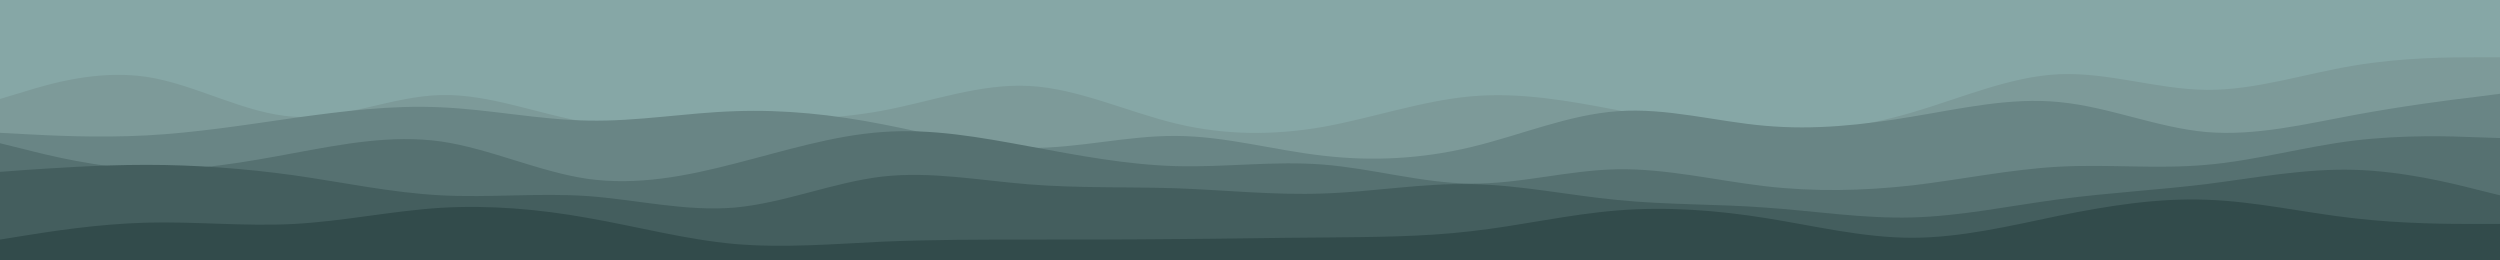 <svg id="visual" viewBox="0 0 960 100" width="960" height="100" xmlns="http://www.w3.org/2000/svg" xmlns:xlink="http://www.w3.org/1999/xlink" version="1.1"><rect x="0" y="0" width="960" height="100" fill="#86A7A6"></rect><path d="M0 38L9.3 35.2C18.7 32.3 37.3 26.7 56.2 29.5C75 32.3 94 43.7 112.8 44.8C131.7 46 150.3 37 169.2 36.5C188 36 207 44 225.8 47C244.7 50 263.3 48 282.2 47C301 46 320 46 338.8 42.5C357.7 39 376.3 32 395.2 33C414 34 433 43 451.8 47.5C470.7 52 489.3 52 508.2 48.7C527 45.3 546 38.7 564.8 37C583.7 35.3 602.3 38.7 621.2 42.3C640 46 659 50 677.8 50.7C696.7 51.3 715.3 48.7 734.2 43.2C753 37.7 772 29.3 790.8 28.5C809.7 27.7 828.3 34.3 847.2 34.5C866 34.7 885 28.3 903.8 25.2C922.7 22 941.3 22 950.7 22L960 22L960 101L950.7 101C941.3 101 922.7 101 903.8 101C885 101 866 101 847.2 101C828.3 101 809.7 101 790.8 101C772 101 753 101 734.2 101C715.3 101 696.7 101 677.8 101C659 101 640 101 621.2 101C602.3 101 583.7 101 564.8 101C546 101 527 101 508.2 101C489.3 101 470.7 101 451.8 101C433 101 414 101 395.2 101C376.3 101 357.7 101 338.8 101C320 101 301 101 282.2 101C263.3 101 244.7 101 225.8 101C207 101 188 101 169.2 101C150.3 101 131.7 101 112.8 101C94 101 75 101 56.2 101C37.3 101 18.7 101 9.3 101L0 101Z" fill="#7d9a99"></path><path d="M0 51L9.3 51.5C18.7 52 37.3 53 56.2 52C75 51 94 48 112.8 45.3C131.7 42.7 150.3 40.3 169.2 41.2C188 42 207 46 225.8 46.3C244.7 46.7 263.3 43.3 282.2 42.7C301 42 320 44 338.8 47.7C357.7 51.3 376.3 56.7 395.2 56.8C414 57 433 52 451.8 52.2C470.7 52.3 489.3 57.7 508.2 59.8C527 62 546 61 564.8 56.5C583.7 52 602.3 44 621.2 42.7C640 41.3 659 46.7 677.8 48.3C696.7 50 715.3 48 734.2 44.8C753 41.7 772 37.3 790.8 39.2C809.7 41 828.3 49 847.2 50.7C866 52.3 885 47.7 903.8 44.2C922.7 40.7 941.3 38.3 950.7 37.2L960 36L960 101L950.7 101C941.3 101 922.7 101 903.8 101C885 101 866 101 847.2 101C828.3 101 809.7 101 790.8 101C772 101 753 101 734.2 101C715.3 101 696.7 101 677.8 101C659 101 640 101 621.2 101C602.3 101 583.7 101 564.8 101C546 101 527 101 508.2 101C489.3 101 470.7 101 451.8 101C433 101 414 101 395.2 101C376.3 101 357.7 101 338.8 101C320 101 301 101 282.2 101C263.3 101 244.7 101 225.8 101C207 101 188 101 169.2 101C150.3 101 131.7 101 112.8 101C94 101 75 101 56.2 101C37.3 101 18.7 101 9.3 101L0 101Z" fill="#698585"></path><path d="M0 55L9.3 57.3C18.7 59.7 37.3 64.3 56.2 65C75 65.7 94 62.3 112.8 58.8C131.7 55.3 150.3 51.7 169.2 54.3C188 57 207 66 225.8 68.7C244.7 71.3 263.3 67.7 282.2 62.8C301 58 320 52 338.8 50.7C357.7 49.3 376.3 52.7 395.2 56.2C414 59.7 433 63.3 451.8 63.8C470.7 64.3 489.3 61.7 508.2 63.2C527 64.7 546 70.3 564.8 70.5C583.7 70.7 602.3 65.3 621.2 65C640 64.7 659 69.3 677.8 71.5C696.7 73.7 715.3 73.3 734.2 71.2C753 69 772 65 790.8 64C809.7 63 828.3 65 847.2 63.3C866 61.7 885 56.3 903.8 54C922.7 51.7 941.3 52.3 950.7 52.7L960 53L960 101L950.7 101C941.3 101 922.7 101 903.8 101C885 101 866 101 847.2 101C828.3 101 809.7 101 790.8 101C772 101 753 101 734.2 101C715.3 101 696.7 101 677.8 101C659 101 640 101 621.2 101C602.3 101 583.7 101 564.8 101C546 101 527 101 508.2 101C489.3 101 470.7 101 451.8 101C433 101 414 101 395.2 101C376.3 101 357.7 101 338.8 101C320 101 301 101 282.2 101C263.3 101 244.7 101 225.8 101C207 101 188 101 169.2 101C150.3 101 131.7 101 112.8 101C94 101 75 101 56.2 101C37.3 101 18.7 101 9.3 101L0 101Z" fill="#567171"></path><path d="M0 66L9.3 65.3C18.7 64.7 37.3 63.3 56.2 63.3C75 63.3 94 64.7 112.8 67.3C131.7 70 150.3 74 169.2 75C188 76 207 74 225.8 75.3C244.7 76.7 263.3 81.3 282.2 79.7C301 78 320 70 338.8 67.8C357.7 65.7 376.3 69.3 395.2 70.8C414 72.3 433 71.7 451.8 72.3C470.7 73 489.3 75 508.2 74.3C527 73.7 546 70.3 564.8 70.7C583.7 71 602.3 75 621.2 76.8C640 78.7 659 78.3 677.8 79.7C696.7 81 715.3 84 734.2 83.5C753 83 772 79 790.8 76.5C809.7 74 828.3 73 847.2 70.7C866 68.3 885 64.7 903.8 65.2C922.7 65.7 941.3 70.3 950.7 72.7L960 75L960 101L950.7 101C941.3 101 922.7 101 903.8 101C885 101 866 101 847.2 101C828.3 101 809.7 101 790.8 101C772 101 753 101 734.2 101C715.3 101 696.7 101 677.8 101C659 101 640 101 621.2 101C602.3 101 583.7 101 564.8 101C546 101 527 101 508.2 101C489.3 101 470.7 101 451.8 101C433 101 414 101 395.2 101C376.3 101 357.7 101 338.8 101C320 101 301 101 282.2 101C263.3 101 244.7 101 225.8 101C207 101 188 101 169.2 101C150.3 101 131.7 101 112.8 101C94 101 75 101 56.2 101C37.3 101 18.7 101 9.3 101L0 101Z" fill="#445e5e"></path><path d="M0 92L9.3 90.5C18.7 89 37.3 86 56.2 85.5C75 85 94 87 112.8 86C131.7 85 150.3 81 169.2 79.8C188 78.7 207 80.3 225.8 83.7C244.7 87 263.3 92 282.2 93.7C301 95.3 320 93.7 338.8 92.8C357.7 92 376.3 92 395.2 92C414 92 433 92 451.8 91.8C470.7 91.7 489.3 91.3 508.2 91.2C527 91 546 91 564.8 88.8C583.7 86.7 602.3 82.3 621.2 80.8C640 79.3 659 80.7 677.8 83.7C696.7 86.7 715.3 91.3 734.2 91.3C753 91.3 772 86.7 790.8 82.8C809.7 79 828.3 76 847.2 76.7C866 77.3 885 81.7 903.8 83.8C922.7 86 941.3 86 950.7 86L960 86L960 101L950.7 101C941.3 101 922.7 101 903.8 101C885 101 866 101 847.2 101C828.3 101 809.7 101 790.8 101C772 101 753 101 734.2 101C715.3 101 696.7 101 677.8 101C659 101 640 101 621.2 101C602.3 101 583.7 101 564.8 101C546 101 527 101 508.2 101C489.3 101 470.7 101 451.8 101C433 101 414 101 395.2 101C376.3 101 357.7 101 338.8 101C320 101 301 101 282.2 101C263.3 101 244.7 101 225.8 101C207 101 188 101 169.2 101C150.3 101 131.7 101 112.8 101C94 101 75 101 56.2 101C37.3 101 18.7 101 9.3 101L0 101Z" fill="#324b4b"></path></svg>